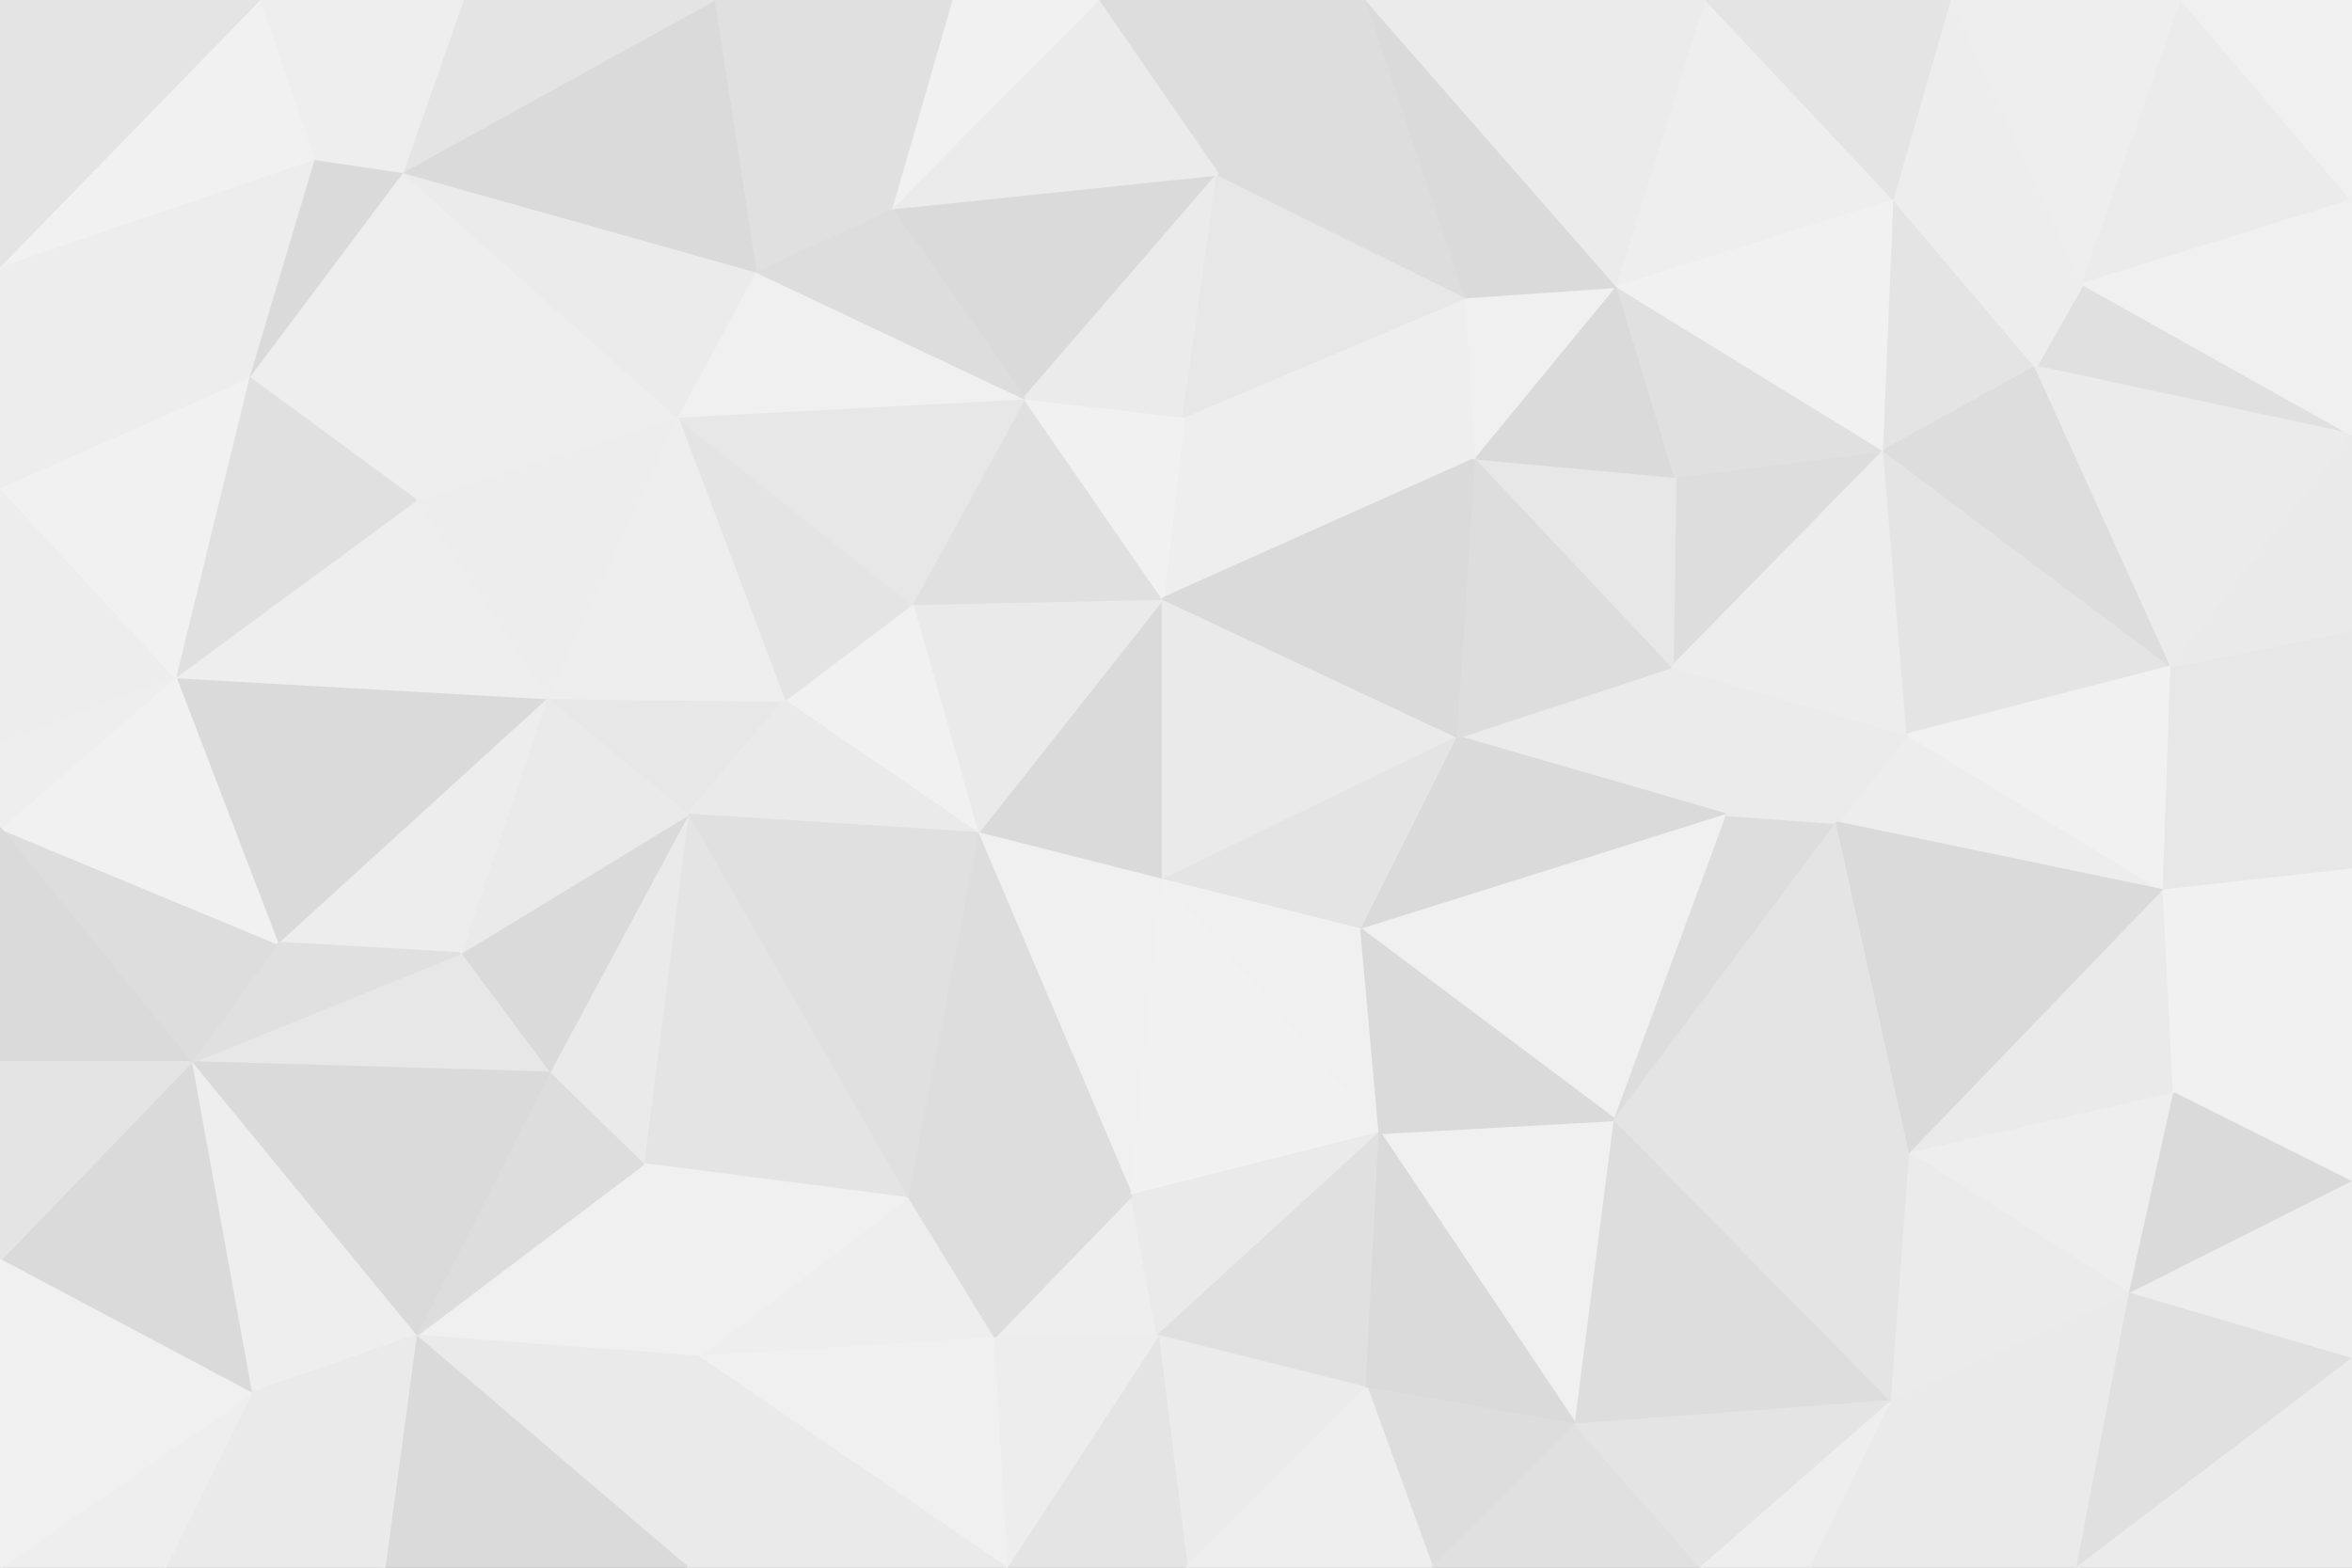 <svg id="visual" viewBox="0 0 900 600" width="900" height="600" xmlns="http://www.w3.org/2000/svg" xmlns:xlink="http://www.w3.org/1999/xlink" version="1.1"><rect x="0" y="0" width="900" height="600" fill="#333333" stroke="none"/><g stroke-width="1" stroke-linejoin="bevel"><path d="M445 336.9L445 229.1L374 318.9Z" fill="#dadada" stroke="#dadada"></path><path d="M445 229.1L349 231.1L374 318.9Z" fill="#eaeaea" stroke="#eaeaea"></path><path d="M349 231.1L300 268.1L374 318.9Z" fill="#f1f1f1" stroke="#f1f1f1"></path><path d="M445 336.9L558 282.1L445 229.1Z" fill="#eaeaea" stroke="#eaeaea"></path><path d="M565 175.4L453 159.4L445 229.1Z" fill="#eeeeee" stroke="#eeeeee"></path><path d="M445 229.1L392 152.4L349 231.1Z" fill="#e0e0e0" stroke="#e0e0e0"></path><path d="M453 159.4L392 152.4L445 229.1Z" fill="#f1f1f1" stroke="#f1f1f1"></path><path d="M349 231.1L259 159.4L300 268.1Z" fill="#e4e4e4" stroke="#e4e4e4"></path><path d="M521 355.9L558 282.1L445 336.9Z" fill="#e4e4e4" stroke="#e4e4e4"></path><path d="M209 267.1L263 311.9L300 268.1Z" fill="#e7e7e7" stroke="#e7e7e7"></path><path d="M300 268.1L263 311.9L374 318.9Z" fill="#eaeaea" stroke="#eaeaea"></path><path d="M374 318.9L433 457.6L445 336.9Z" fill="#f0f0f0" stroke="#f0f0f0"></path><path d="M445 336.9L528 433.6L521 355.9Z" fill="#f0f0f0" stroke="#f0f0f0"></path><path d="M347 458.6L433 457.6L374 318.9Z" fill="#dddddd" stroke="#dddddd"></path><path d="M558 282.1L565 175.4L445 229.1Z" fill="#dadada" stroke="#dadada"></path><path d="M433 457.6L528 433.6L445 336.9Z" fill="#f1f1f1" stroke="#f1f1f1"></path><path d="M661 311.9L640 255.1L558 282.1Z" fill="#ebebeb" stroke="#ebebeb"></path><path d="M263 311.9L347 458.6L374 318.9Z" fill="#e0e0e0" stroke="#e0e0e0"></path><path d="M392 152.4L259 159.4L349 231.1Z" fill="#e7e7e7" stroke="#e7e7e7"></path><path d="M259 159.4L209 267.1L300 268.1Z" fill="#eeeeee" stroke="#eeeeee"></path><path d="M263 311.9L246 445.6L347 458.6Z" fill="#e4e4e4" stroke="#e4e4e4"></path><path d="M392 152.4L289 103.7L259 159.4Z" fill="#f0f0f0" stroke="#f0f0f0"></path><path d="M466 66.7L341 79.7L392 152.4Z" fill="#dadada" stroke="#dadada"></path><path d="M466 66.7L392 152.4L453 159.4Z" fill="#ebebeb" stroke="#ebebeb"></path><path d="M565 175.4L561 113.7L453 159.4Z" fill="#eeeeee" stroke="#eeeeee"></path><path d="M661 311.9L558 282.1L521 355.9Z" fill="#dadada" stroke="#dadada"></path><path d="M558 282.1L640 255.1L565 175.4Z" fill="#dddddd" stroke="#dddddd"></path><path d="M565 175.4L619 109.7L561 113.7Z" fill="#f0f0f0" stroke="#f0f0f0"></path><path d="M561 113.7L466 66.7L453 159.4Z" fill="#e7e7e7" stroke="#e7e7e7"></path><path d="M341 79.7L289 103.7L392 152.4Z" fill="#dddddd" stroke="#dddddd"></path><path d="M380 512.3L443 511.3L433 457.6Z" fill="#eeeeee" stroke="#eeeeee"></path><path d="M433 457.6L443 511.3L528 433.6Z" fill="#eaeaea" stroke="#eaeaea"></path><path d="M347 458.6L380 512.3L433 457.6Z" fill="#dddddd" stroke="#dddddd"></path><path d="M267 519.3L380 512.3L347 458.6Z" fill="#eeeeee" stroke="#eeeeee"></path><path d="M210 410.6L246 445.6L263 311.9Z" fill="#eaeaea" stroke="#eaeaea"></path><path d="M618 428.6L661 311.9L521 355.9Z" fill="#f0f0f0" stroke="#f0f0f0"></path><path d="M721 172.4L641 182.4L640 255.1Z" fill="#dddddd" stroke="#dddddd"></path><path d="M640 255.1L641 182.4L565 175.4Z" fill="#e7e7e7" stroke="#e7e7e7"></path><path d="M603 545.3L618 428.6L528 433.6Z" fill="#f0f0f0" stroke="#f0f0f0"></path><path d="M528 433.6L618 428.6L521 355.9Z" fill="#dadada" stroke="#dadada"></path><path d="M176 364.9L210 410.6L263 311.9Z" fill="#dadada" stroke="#dadada"></path><path d="M209 267.1L176 364.9L263 311.9Z" fill="#eaeaea" stroke="#eaeaea"></path><path d="M641 182.4L619 109.7L565 175.4Z" fill="#dadada" stroke="#dadada"></path><path d="M561 113.7L523 0L466 66.7Z" fill="#dddddd" stroke="#dddddd"></path><path d="M443 511.3L523 531.3L528 433.6Z" fill="#e0e0e0" stroke="#e0e0e0"></path><path d="M454 600L523 531.3L443 511.3Z" fill="#ebebeb" stroke="#ebebeb"></path><path d="M259 159.4L159 191.4L209 267.1Z" fill="#ededed" stroke="#ededed"></path><path d="M209 267.1L106 360.9L176 364.9Z" fill="#ededed" stroke="#ededed"></path><path d="M154 65.7L159 191.4L259 159.4Z" fill="#eeeeee" stroke="#eeeeee"></path><path d="M159 511.3L267 519.3L246 445.6Z" fill="#f0f0f0" stroke="#f0f0f0"></path><path d="M246 445.6L267 519.3L347 458.6Z" fill="#f0f0f0" stroke="#f0f0f0"></path><path d="M385 600L454 600L443 511.3Z" fill="#e4e4e4" stroke="#e4e4e4"></path><path d="M159 511.3L246 445.6L210 410.6Z" fill="#dddddd" stroke="#dddddd"></path><path d="M523 0L420 0L466 66.7Z" fill="#dddddd" stroke="#dddddd"></path><path d="M466 66.7L420 0L341 79.7Z" fill="#ebebeb" stroke="#ebebeb"></path><path d="M341 79.7L273 0L289 103.7Z" fill="#e0e0e0" stroke="#e0e0e0"></path><path d="M289 103.7L154 65.7L259 159.4Z" fill="#ebebeb" stroke="#ebebeb"></path><path d="M618 428.6L703 314.9L661 311.9Z" fill="#dddddd" stroke="#dddddd"></path><path d="M661 311.9L730 281.1L640 255.1Z" fill="#ebebeb" stroke="#ebebeb"></path><path d="M641 182.4L721 172.4L619 109.7Z" fill="#e0e0e0" stroke="#e0e0e0"></path><path d="M420 0L364 0L341 79.7Z" fill="#f1f1f1" stroke="#f1f1f1"></path><path d="M619 109.7L523 0L561 113.7Z" fill="#dadada" stroke="#dadada"></path><path d="M828 340.9L730 281.1L703 314.9Z" fill="#ededed" stroke="#ededed"></path><path d="M703 314.9L730 281.1L661 311.9Z" fill="#ebebeb" stroke="#ebebeb"></path><path d="M385 600L443 511.3L380 512.3Z" fill="#ededed" stroke="#ededed"></path><path d="M267 519.3L385 600L380 512.3Z" fill="#f0f0f0" stroke="#f0f0f0"></path><path d="M364 0L273 0L341 79.7Z" fill="#e0e0e0" stroke="#e0e0e0"></path><path d="M523 531.3L603 545.3L528 433.6Z" fill="#dadada" stroke="#dadada"></path><path d="M618 428.6L731 441.6L703 314.9Z" fill="#e4e4e4" stroke="#e4e4e4"></path><path d="M548 600L603 545.3L523 531.3Z" fill="#dddddd" stroke="#dddddd"></path><path d="M730 281.1L721 172.4L640 255.1Z" fill="#ededed" stroke="#ededed"></path><path d="M619 109.7L653 0L523 0Z" fill="#ebebeb" stroke="#ebebeb"></path><path d="M67 259.1L106 360.9L209 267.1Z" fill="#dadada" stroke="#dadada"></path><path d="M176 364.9L73 406.6L210 410.6Z" fill="#e7e7e7" stroke="#e7e7e7"></path><path d="M454 600L548 600L523 531.3Z" fill="#eeeeee" stroke="#eeeeee"></path><path d="M273 0L154 65.7L289 103.7Z" fill="#dadada" stroke="#dadada"></path><path d="M159 191.4L67 259.1L209 267.1Z" fill="#eeeeee" stroke="#eeeeee"></path><path d="M73 406.6L159 511.3L210 410.6Z" fill="#dadada" stroke="#dadada"></path><path d="M267 519.3L263 600L385 600Z" fill="#eaeaea" stroke="#eaeaea"></path><path d="M724 536.3L618 428.6L603 545.3Z" fill="#dddddd" stroke="#dddddd"></path><path d="M724 536.3L731 441.6L618 428.6Z" fill="#e4e4e4" stroke="#e4e4e4"></path><path d="M154 65.7L95 144.4L159 191.4Z" fill="#eeeeee" stroke="#eeeeee"></path><path d="M159 511.3L263 600L267 519.3Z" fill="#eaeaea" stroke="#eaeaea"></path><path d="M95 144.4L67 259.1L159 191.4Z" fill="#e0e0e0" stroke="#e0e0e0"></path><path d="M106 360.9L73 406.6L176 364.9Z" fill="#e0e0e0" stroke="#e0e0e0"></path><path d="M725 76.7L653 0L619 109.7Z" fill="#eeeeee" stroke="#eeeeee"></path><path d="M721 172.4L725 76.7L619 109.7Z" fill="#f1f1f1" stroke="#f1f1f1"></path><path d="M779 140.4L725 76.7L721 172.4Z" fill="#e4e4e4" stroke="#e4e4e4"></path><path d="M0 316.9L73 406.6L106 360.9Z" fill="#dddddd" stroke="#dddddd"></path><path d="M273 0L177 0L154 65.7Z" fill="#e4e4e4" stroke="#e4e4e4"></path><path d="M154 65.7L120 60.7L95 144.4Z" fill="#dadada" stroke="#dadada"></path><path d="M177 0L120 60.7L154 65.7Z" fill="#eeeeee" stroke="#eeeeee"></path><path d="M831 255.1L721 172.4L730 281.1Z" fill="#e4e4e4" stroke="#e4e4e4"></path><path d="M831 255.1L779 140.4L721 172.4Z" fill="#dddddd" stroke="#dddddd"></path><path d="M548 600L651 600L603 545.3Z" fill="#e0e0e0" stroke="#e0e0e0"></path><path d="M651 600L724 536.3L603 545.3Z" fill="#e4e4e4" stroke="#e4e4e4"></path><path d="M828 340.9L831 255.1L730 281.1Z" fill="#f1f1f1" stroke="#f1f1f1"></path><path d="M73 406.6L96 533.3L159 511.3Z" fill="#eeeeee" stroke="#eeeeee"></path><path d="M159 511.3L147 600L263 600Z" fill="#dadada" stroke="#dadada"></path><path d="M828 340.9L703 314.9L731 441.6Z" fill="#dadada" stroke="#dadada"></path><path d="M832 418.6L828 340.9L731 441.6Z" fill="#eaeaea" stroke="#eaeaea"></path><path d="M900 166.4L797 108.7L779 140.4Z" fill="#e0e0e0" stroke="#e0e0e0"></path><path d="M779 140.4L797 108.7L725 76.7Z" fill="#ededed" stroke="#ededed"></path><path d="M725 76.7L747 0L653 0Z" fill="#e4e4e4" stroke="#e4e4e4"></path><path d="M651 600L693 600L724 536.3Z" fill="#eeeeee" stroke="#eeeeee"></path><path d="M815 495.3L832 418.6L731 441.6Z" fill="#eeeeee" stroke="#eeeeee"></path><path d="M96 533.3L147 600L159 511.3Z" fill="#eaeaea" stroke="#eaeaea"></path><path d="M67 259.1L0 316.9L106 360.9Z" fill="#f1f1f1" stroke="#f1f1f1"></path><path d="M73 406.6L0 482.3L96 533.3Z" fill="#dadada" stroke="#dadada"></path><path d="M0 186.4L0 285.1L67 259.1Z" fill="#ededed" stroke="#ededed"></path><path d="M0 186.4L67 259.1L95 144.4Z" fill="#f1f1f1" stroke="#f1f1f1"></path><path d="M0 285.1L0 316.9L67 259.1Z" fill="#eeeeee" stroke="#eeeeee"></path><path d="M177 0L99 0L120 60.7Z" fill="#eeeeee" stroke="#eeeeee"></path><path d="M0 101.7L0 186.4L95 144.4Z" fill="#ededed" stroke="#ededed"></path><path d="M797 108.7L747 0L725 76.7Z" fill="#ededed" stroke="#ededed"></path><path d="M0 101.7L95 144.4L120 60.7Z" fill="#ededed" stroke="#ededed"></path><path d="M815 495.3L731 441.6L724 536.3Z" fill="#ebebeb" stroke="#ebebeb"></path><path d="M900 332.9L900 241.1L831 255.1Z" fill="#e7e7e7" stroke="#e7e7e7"></path><path d="M0 316.9L0 406.6L73 406.6Z" fill="#dadada" stroke="#dadada"></path><path d="M795 600L815 495.3L724 536.3Z" fill="#eaeaea" stroke="#eaeaea"></path><path d="M99 0L0 101.7L120 60.7Z" fill="#f1f1f1" stroke="#f1f1f1"></path><path d="M0 406.6L0 482.3L73 406.6Z" fill="#e4e4e4" stroke="#e4e4e4"></path><path d="M96 533.3L63 600L147 600Z" fill="#eaeaea" stroke="#eaeaea"></path><path d="M0 600L63 600L96 533.3Z" fill="#eeeeee" stroke="#eeeeee"></path><path d="M831 255.1L900 166.4L779 140.4Z" fill="#ebebeb" stroke="#ebebeb"></path><path d="M797 108.7L835 0L747 0Z" fill="#eeeeee" stroke="#eeeeee"></path><path d="M900 332.9L831 255.1L828 340.9Z" fill="#e7e7e7" stroke="#e7e7e7"></path><path d="M900 332.9L828 340.9L832 418.6Z" fill="#f1f1f1" stroke="#f1f1f1"></path><path d="M900 452.6L900 332.9L832 418.6Z" fill="#f1f1f1" stroke="#f1f1f1"></path><path d="M693 600L795 600L724 536.3Z" fill="#eaeaea" stroke="#eaeaea"></path><path d="M815 495.3L900 452.6L832 418.6Z" fill="#dadada" stroke="#dadada"></path><path d="M900 241.1L900 166.4L831 255.1Z" fill="#eaeaea" stroke="#eaeaea"></path><path d="M900 76.7L835 0L797 108.7Z" fill="#ebebeb" stroke="#ebebeb"></path><path d="M99 0L0 0L0 101.7Z" fill="#e4e4e4" stroke="#e4e4e4"></path><path d="M900 520.3L900 452.6L815 495.3Z" fill="#ededed" stroke="#ededed"></path><path d="M900 166.4L900 76.7L797 108.7Z" fill="#f0f0f0" stroke="#f0f0f0"></path><path d="M0 482.3L0 600L96 533.3Z" fill="#f0f0f0" stroke="#f0f0f0"></path><path d="M795 600L900 520.3L815 495.3Z" fill="#e0e0e0" stroke="#e0e0e0"></path><path d="M900 76.7L900 0L835 0Z" fill="#f0f0f0" stroke="#f0f0f0"></path><path d="M795 600L900 600L900 520.3Z" fill="#ebebeb" stroke="#ebebeb"></path></g></svg>
